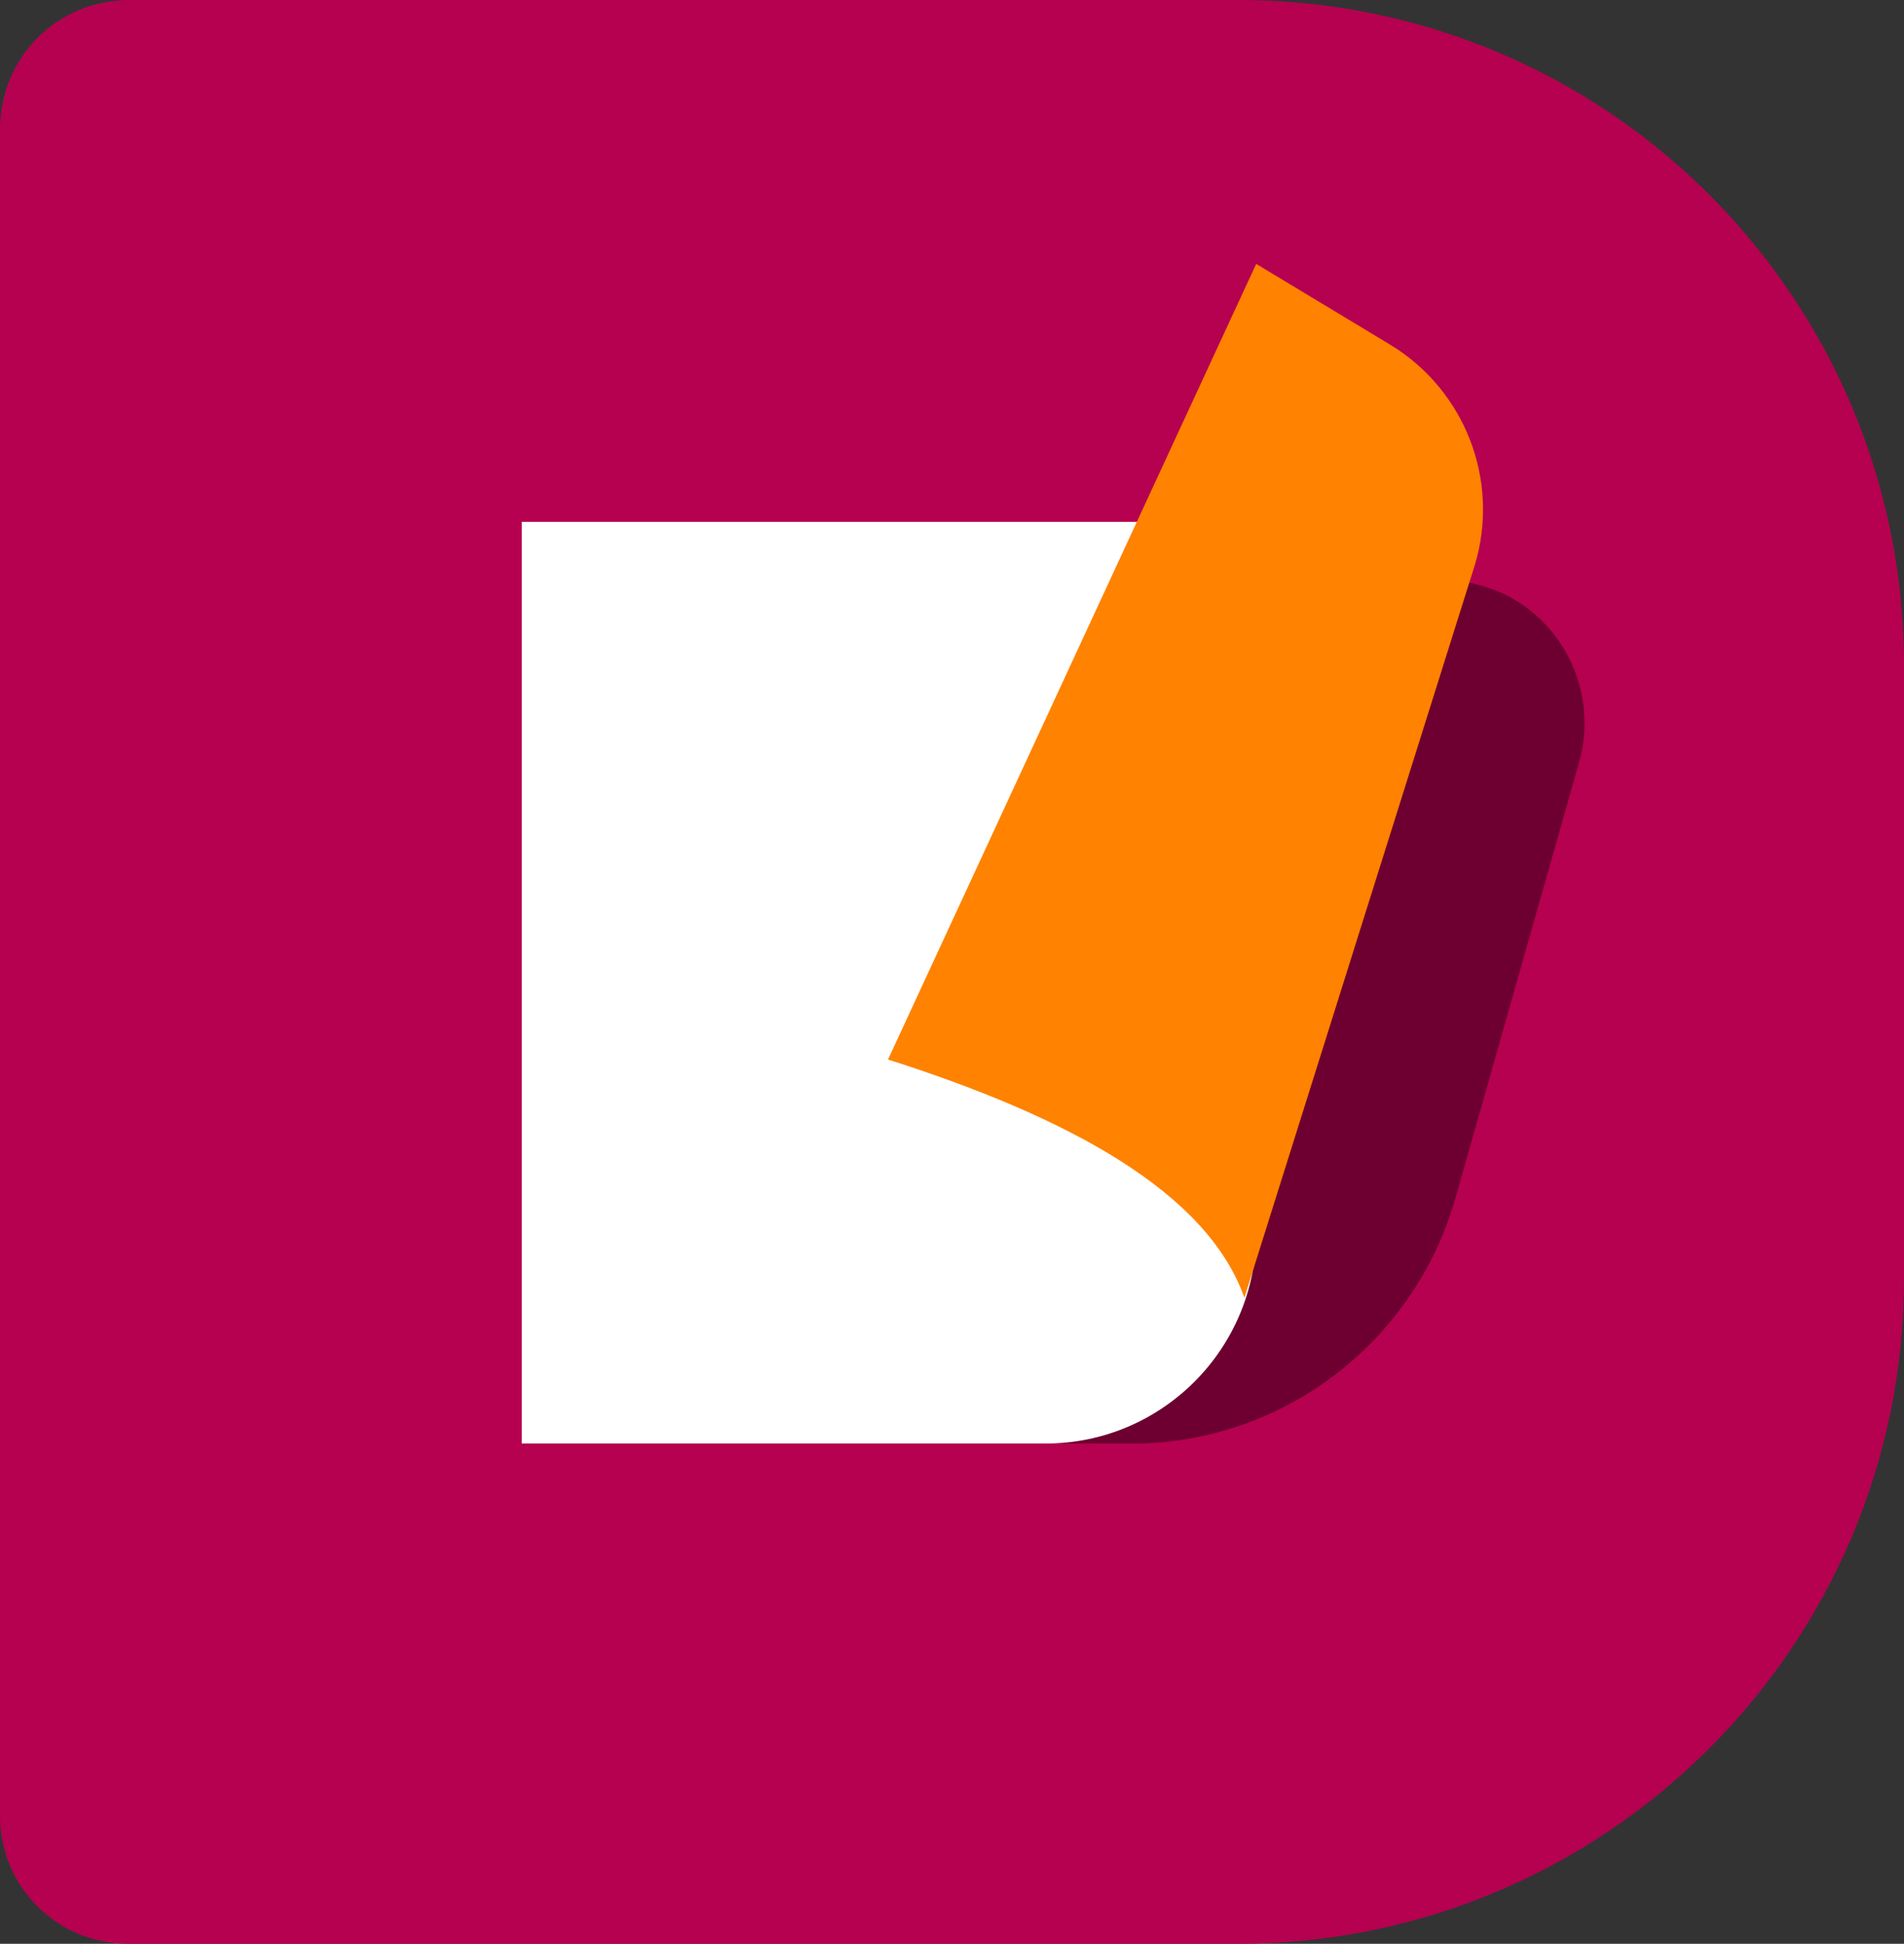 <svg version="1.1" id="图层_1" x="0px" y="0px" width="489.869px" height="500px" viewBox="0 0 489.869 500" enable-background="new 0 0 489.869 500" xml:space="preserve" xmlns:xml="http://www.w3.org/XML/1998/namespace" xmlns="http://www.w3.org/2000/svg" xmlns:xlink="http://www.w3.org/1999/xlink">
  <rect x="0" y="0" width="489.869" height="500" fill="#333333" stroke="none"/>
  <g>
    <path fill="#B60050" d="M318.643,500H32.929C14.691,500,0,485.309,0,467.072V33.435C0,14.691,14.691,0,33.435,0h285.208
		c94.731,0,171.227,76.495,171.227,171.226v157.547C489.869,423.506,412.868,500,318.643,500z" class="color c1"/>
    <path opacity="0.4" enable-background="new    " d="M145.391,371.327h145.896c38.5,0,72.44-25.836,83.079-62.816l31.915-112.462
		c5.572-19.757-6.079-40.527-25.836-45.593l-64.336-16.211L145.391,371.327z"/>
    <path fill="#FFFFFF" d="M268.998,371.327H134.246V134.245h188.957v155.522v27.354C323.202,347.012,298.886,371.327,268.998,371.327
		z" class="color c2"/>
    <path fill="#FF8200" d="M323.202,67.882l-94.73,204.661c46.099,14.691,82.065,33.941,91.69,61.297l59.271-188.45
		c6.586-21.783-2.532-45.086-21.783-56.738L323.202,67.882z" class="color c3"/>
  </g>
</svg>